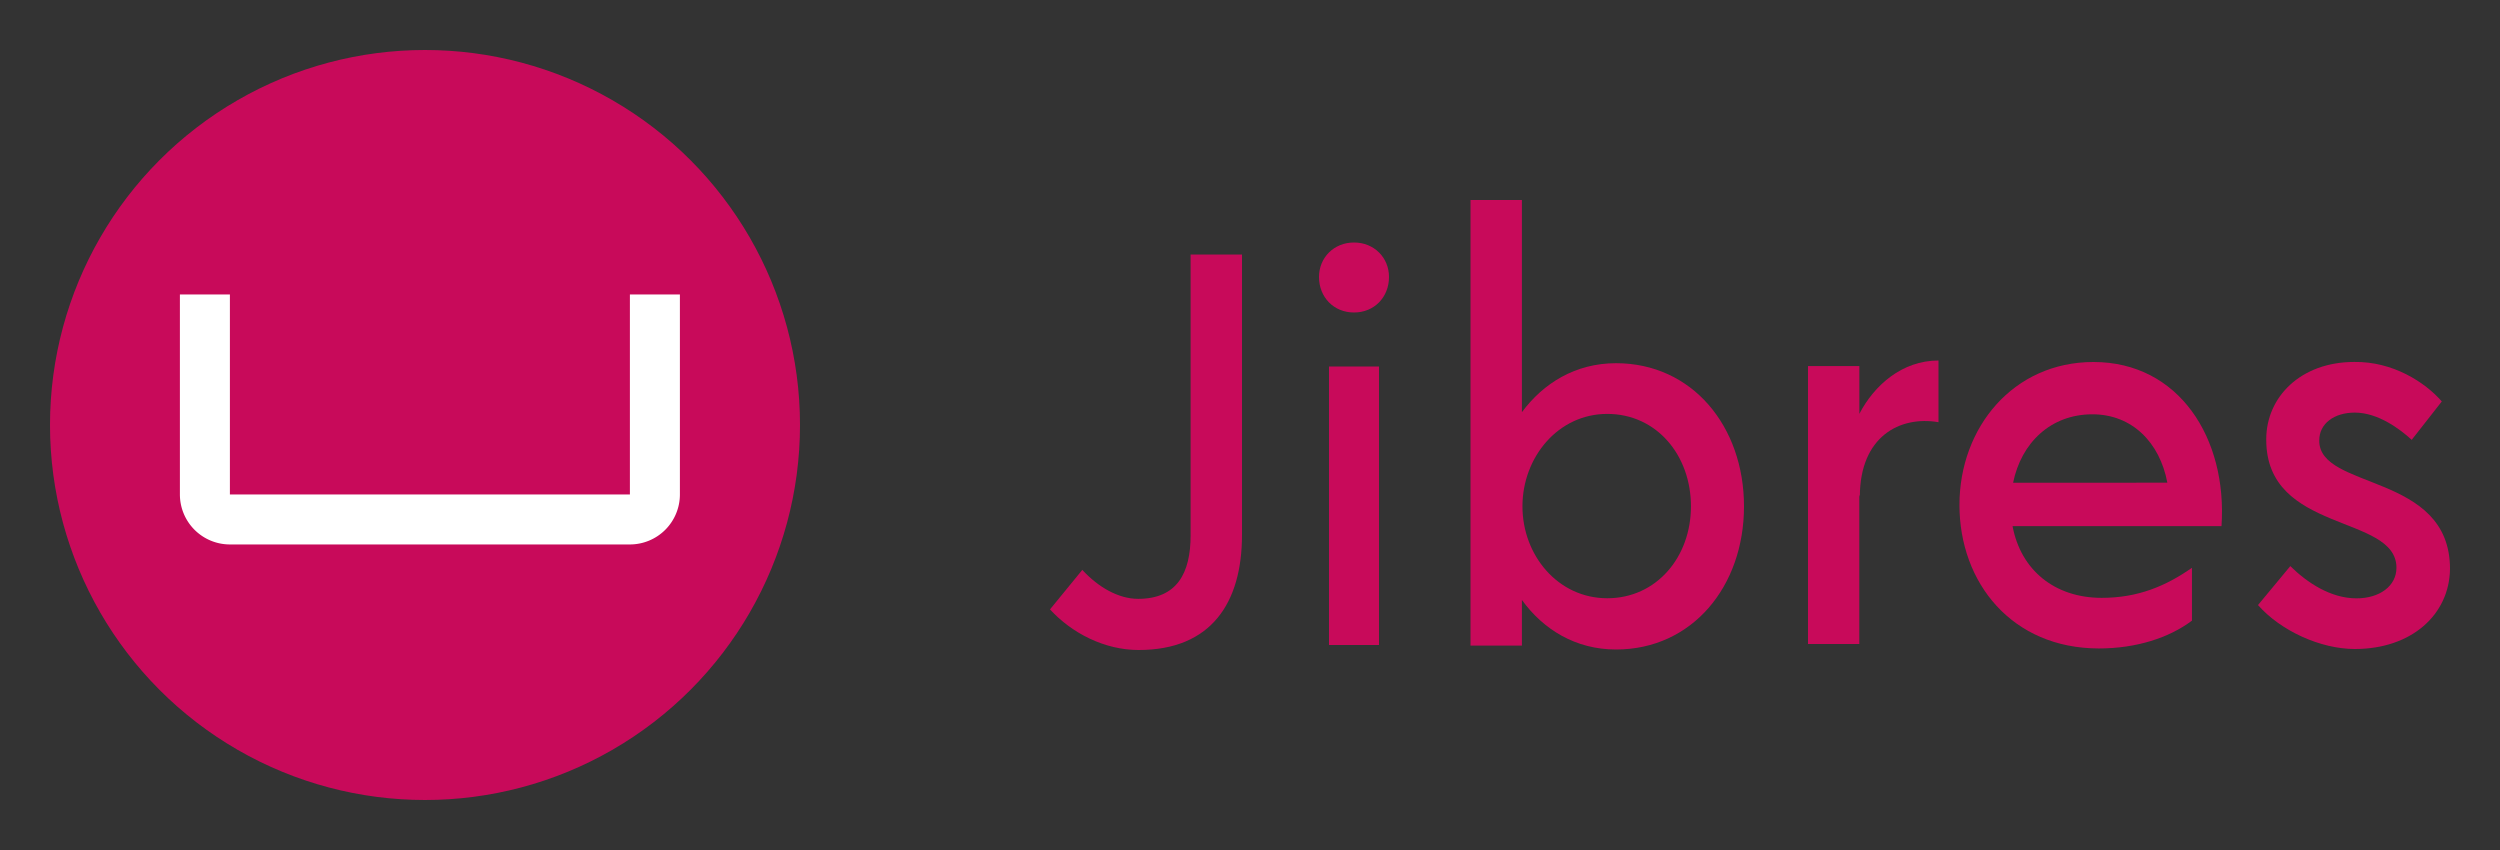 <svg xmlns="http://www.w3.org/2000/svg" viewBox="0 0 5000 1700"><rect x="0" y="0" width="5000" height="1700" fill="#333333" stroke="none"/><defs><style>.cls-1{fill:#c80a5a;}.cls-2{fill:#fff;}</style></defs><circle class="cls-1" cx="850" cy="850" r="750"/><path class="cls-2" d="M1259.8 588.9v400h-800v-400h-100v400a100 100 0 0 0 100 100h800a100 100 0 0 0 100-100v-400Z"/><path class="cls-1" d="M2100 1218.8l64.6-79c32.8 35.6 73.3 57.9 111.6 57.9 77.7 0 105-51.2 105-126.8V509H2484v560.7c0 135.7-61.3 230.3-206.8 230.3C2209.4 1300 2143.8 1266.6 2100 1218.8Z"/><path class="cls-1" d="M2638 553.9c0-38.3 29.5-68.9 70-68.9s70 30.6 70 68.9c0 40.5-29.5 71.1-70 71.1S2638 594.4 2638 553.9Z"/><rect class="cls-1" x="2658" y="733" width="100" height="557"/><path class="cls-1" d="M3488 1012.7c0 160.4-103.9 286.3-256 286.3-80.9 0-145.5-40.1-188.2-99.1v91.3H2941V400h102.8V824.4c42.7-57.9 107.2-98 188.2-98C3384.1 726.4 3488 852.3 3488 1012.7Zm-106.1 0c0-102.5-68.9-184.9-167.4-184.9s-169.6 86.9-169.6 184.9 71.1 183.8 169.6 183.8S3381.9 1114.1 3381.9 1012.7Z"/><path class="cls-1" d="M3877 721V844.4c-77.5-13.3-157.3 28.9-157.3 149l-1.1-4.4V1288H3616V732.1h102.7v95.6C3748.1 771 3803.8 721 3877 721Z"/><path class="cls-1" d="M4443 1052.2H4025.1c16.4 87.9 84.2 143.5 178.3 143.5 72.2 0 128-23.4 180.5-60.1v105.7c-46 34.5-111.6 55.6-186 55.6-173.9 0-279-131.3-279-287.1C3919 855.3 4026.2 724 4187 724 4357.7 724 4455 876.4 4443 1052.2Zm-416.8-86.8H4334.7c-15.3-81.2-71.1-136.8-149.9-136.8C4101.7 828.6 4042.6 885.3 4026.2 965.4Z"/><path class="cls-1" d="M4516 1210.1l64.6-77.9c33.9 33.4 81 64.5 132.4 64.5 46 0 79.9-24.5 79.9-61.2 0-107.9-261.5-67.9-260.4-257 0-84.5 68.9-154.6 176.1-154.6 76.6-1.1 141.1 40.1 175 79l-60.2 76.8c-24.1-22.2-67.8-54.5-113.8-54.5-41.6 0-71.1 22.2-71.1 55.6C4637.4 981 4900 944.3 4900 1137.8 4898.9 1229 4823.4 1298 4709.6 1298 4640.7 1298 4560.9 1261.3 4516 1210.1Z"/></svg>
